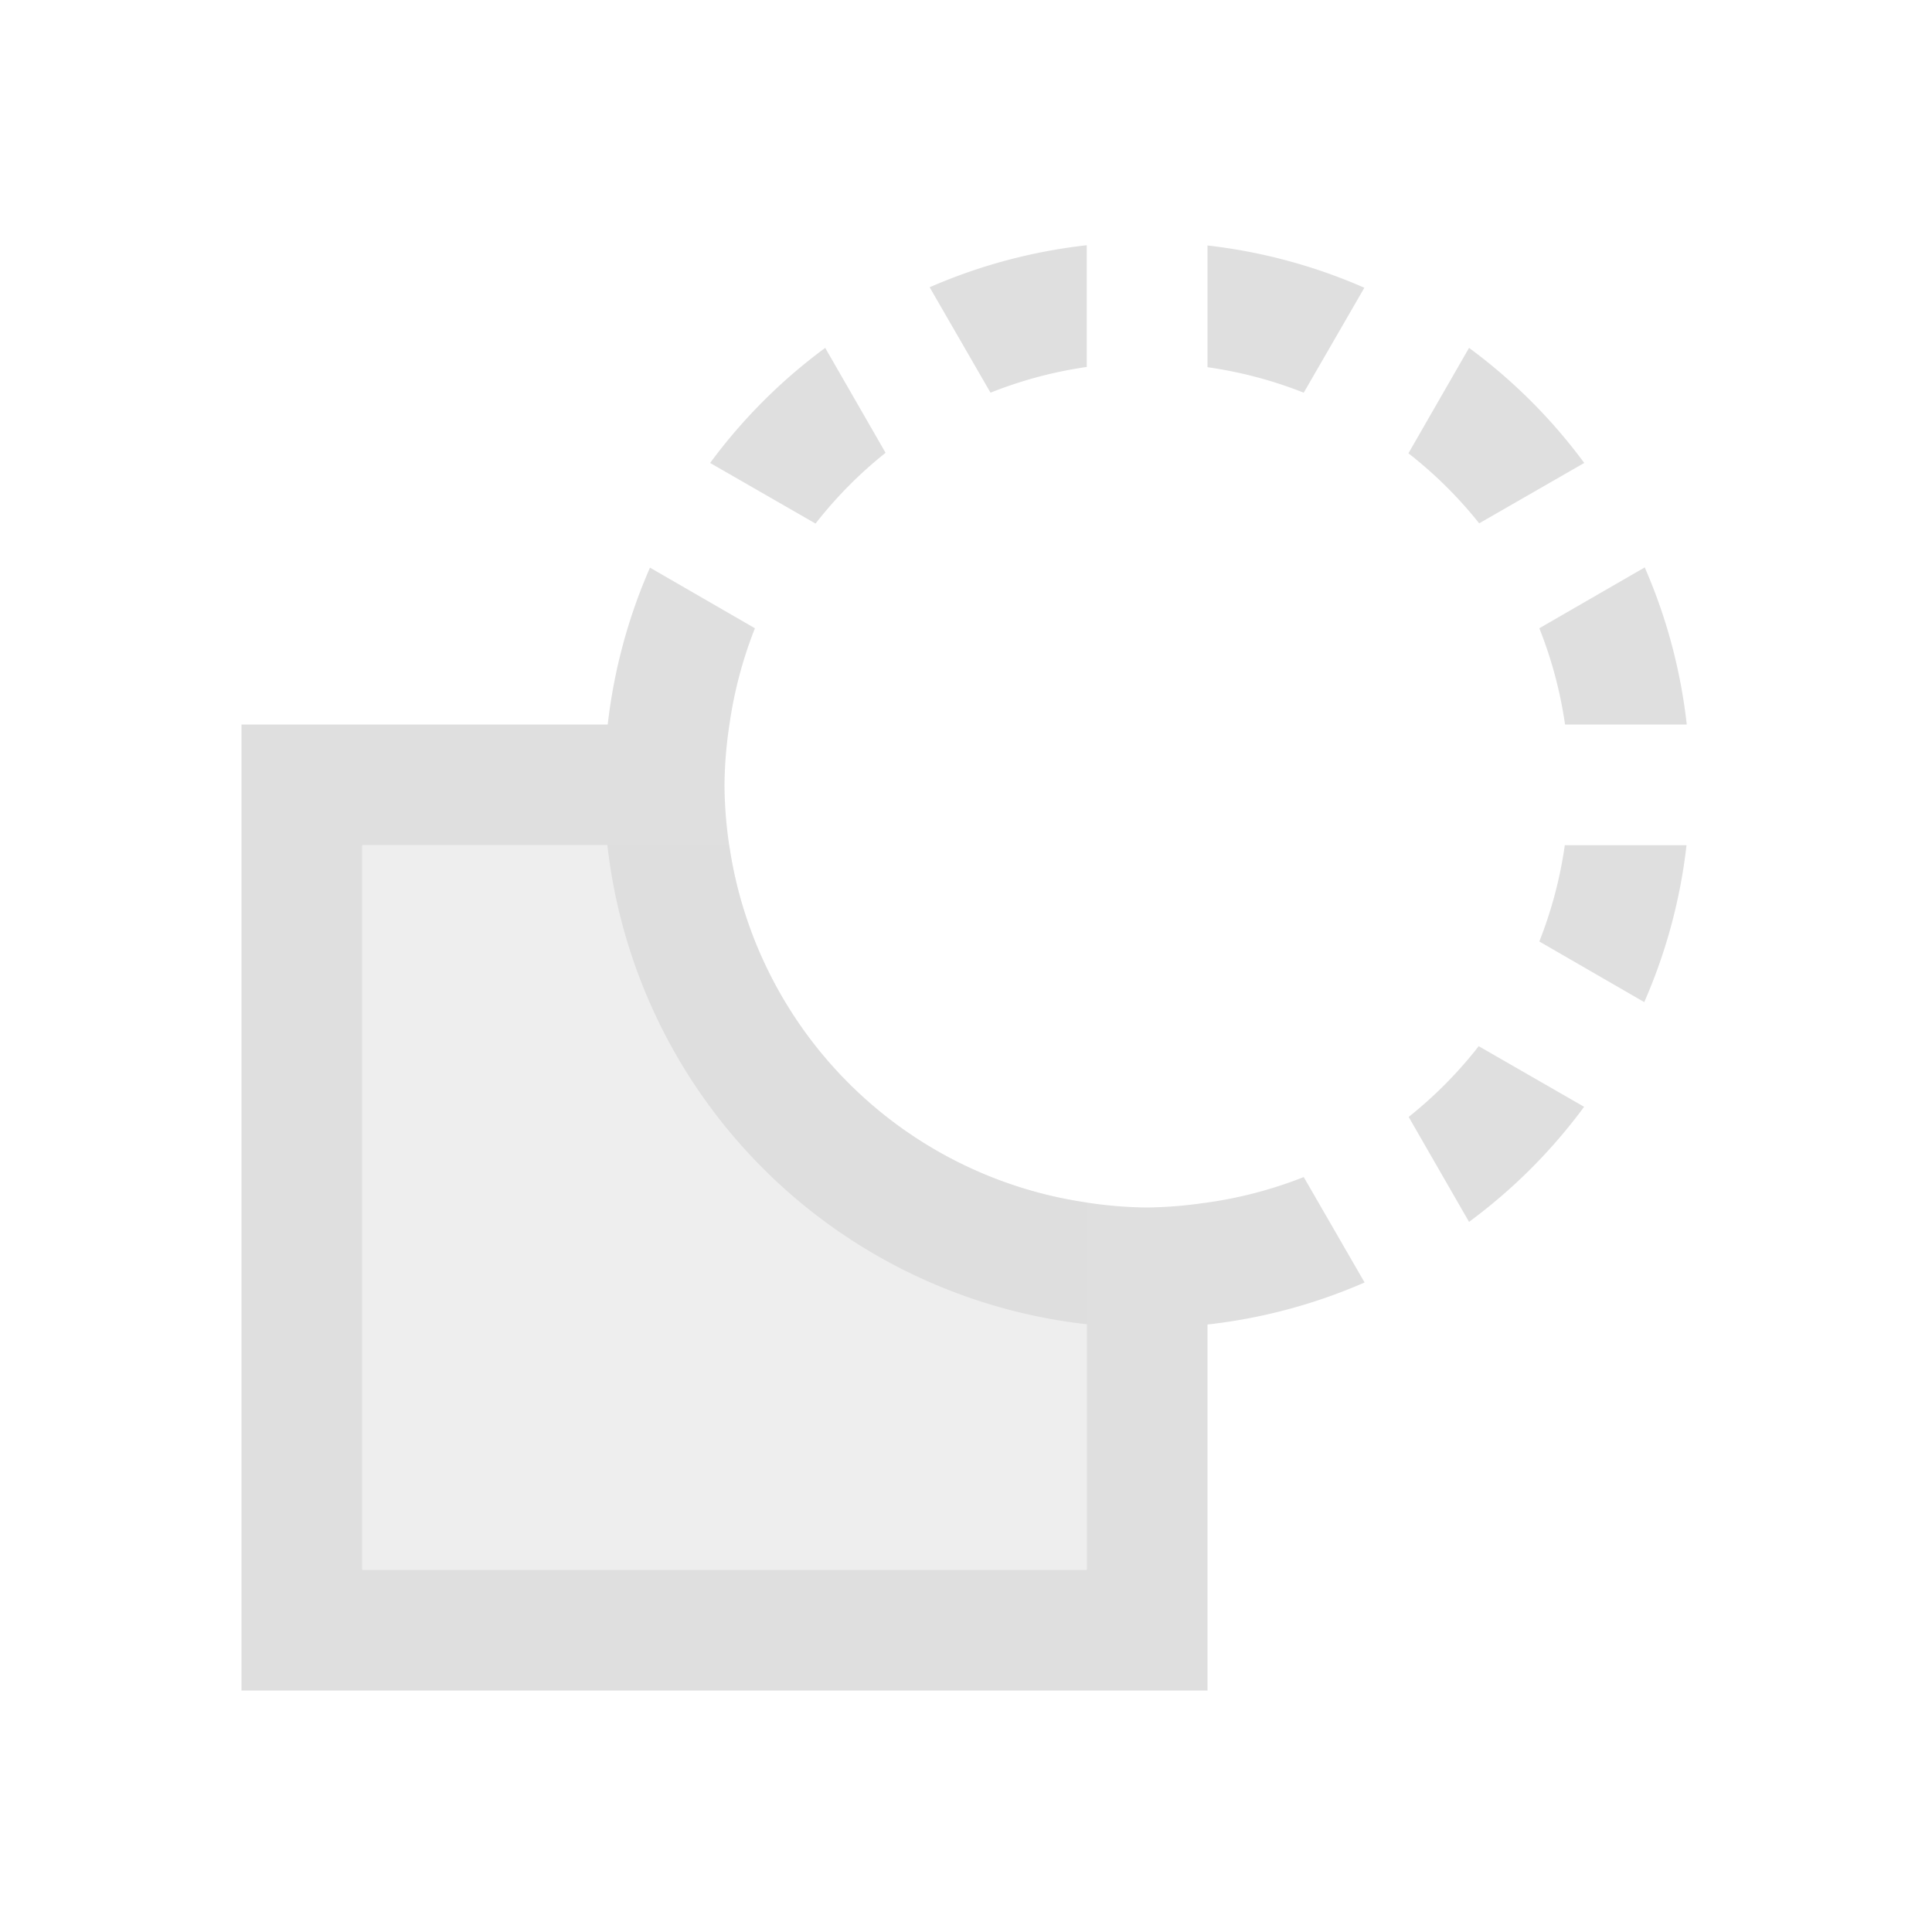 <svg xmlns="http://www.w3.org/2000/svg" viewBox="0 0 16 16">
 <defs>
  <style id="current-color-scheme" type="text/css">
   .ColorScheme-Text { color:#dfdfdf; }
  </style>
 </defs>
 <path fill="#dfdfdf" class="ColorScheme-Text" d="M 9,2.031 A 4.5,4.5 0 0 0 7.699,2.379 L 8.203,3.252 A 3.5,3.5 0 0 1 9,3.039 Z m 1,0.002 0,1.008 a 3.5,3.5 0 0 1 0.797,0.211 L 11.299,2.383 A 4.5,4.5 0 0 0 10,2.033 M 6.834,2.881 A 4.5,4.5 0 0 0 5.881,3.834 L 6.754,4.336 A 3.5,3.5 0 0 1 7.334,3.75 Z M 12.166,2.881 11.664,3.754 A 3.5,3.5 0 0 1 12.25,4.334 L 13.12,3.834 A 4.5,4.5 0 0 0 12.166,2.881 M 13.621,4.699 12.748,5.203 A 3.5,3.5 0 0 1 12.961,6 L 13.969,6 A 4.5,4.5 0 0 0 13.621,4.699 M 5.383,4.701 A 4.5,4.5 0 0 0 5.033,6 L 2,6 l 0,8 8,0 0,-3.031 a 4.5,4.5 0 0 0 1.301,-0.348 L 10.797,9.748 A 3.5,3.5 0 0 1 9.953,9.965 3.5,3.5 0 0 1 9.695,9.992 3.5,3.5 0 0 1 9.5,10 3.5,3.5 0 0 1 9,9.959 3.5,3.5 0 0 1 6.039,7 3.5,3.5 0 0 1 6,6.5 3.5,3.5 0 0 1 6.041,6 3.5,3.5 0 0 1 6.252,5.203 Z M 3,7 5.03,7 A 4.5,4.5 0 0 0 9,10.967 L 9,13 3,13 Z m 9.959,0 A 3.5,3.5 0 0 1 12.748,7.797 L 13.617,8.299 A 4.5,4.5 0 0 0 13.967,7 Z m -0.713,1.664 A 3.5,3.5 0 0 1 11.666,9.25 L 12.166,10.119 a 4.5,4.5 0 0 0 0.953,-0.953 z"/>
 <path style="fill:currentColor;fill-opacity:0.5" class="ColorScheme-Text" d="m 3,7 0,6 6,0 0,-3.041 A 3.5,3.5 0 0 1 6.039,7 Z"/>
</svg>
